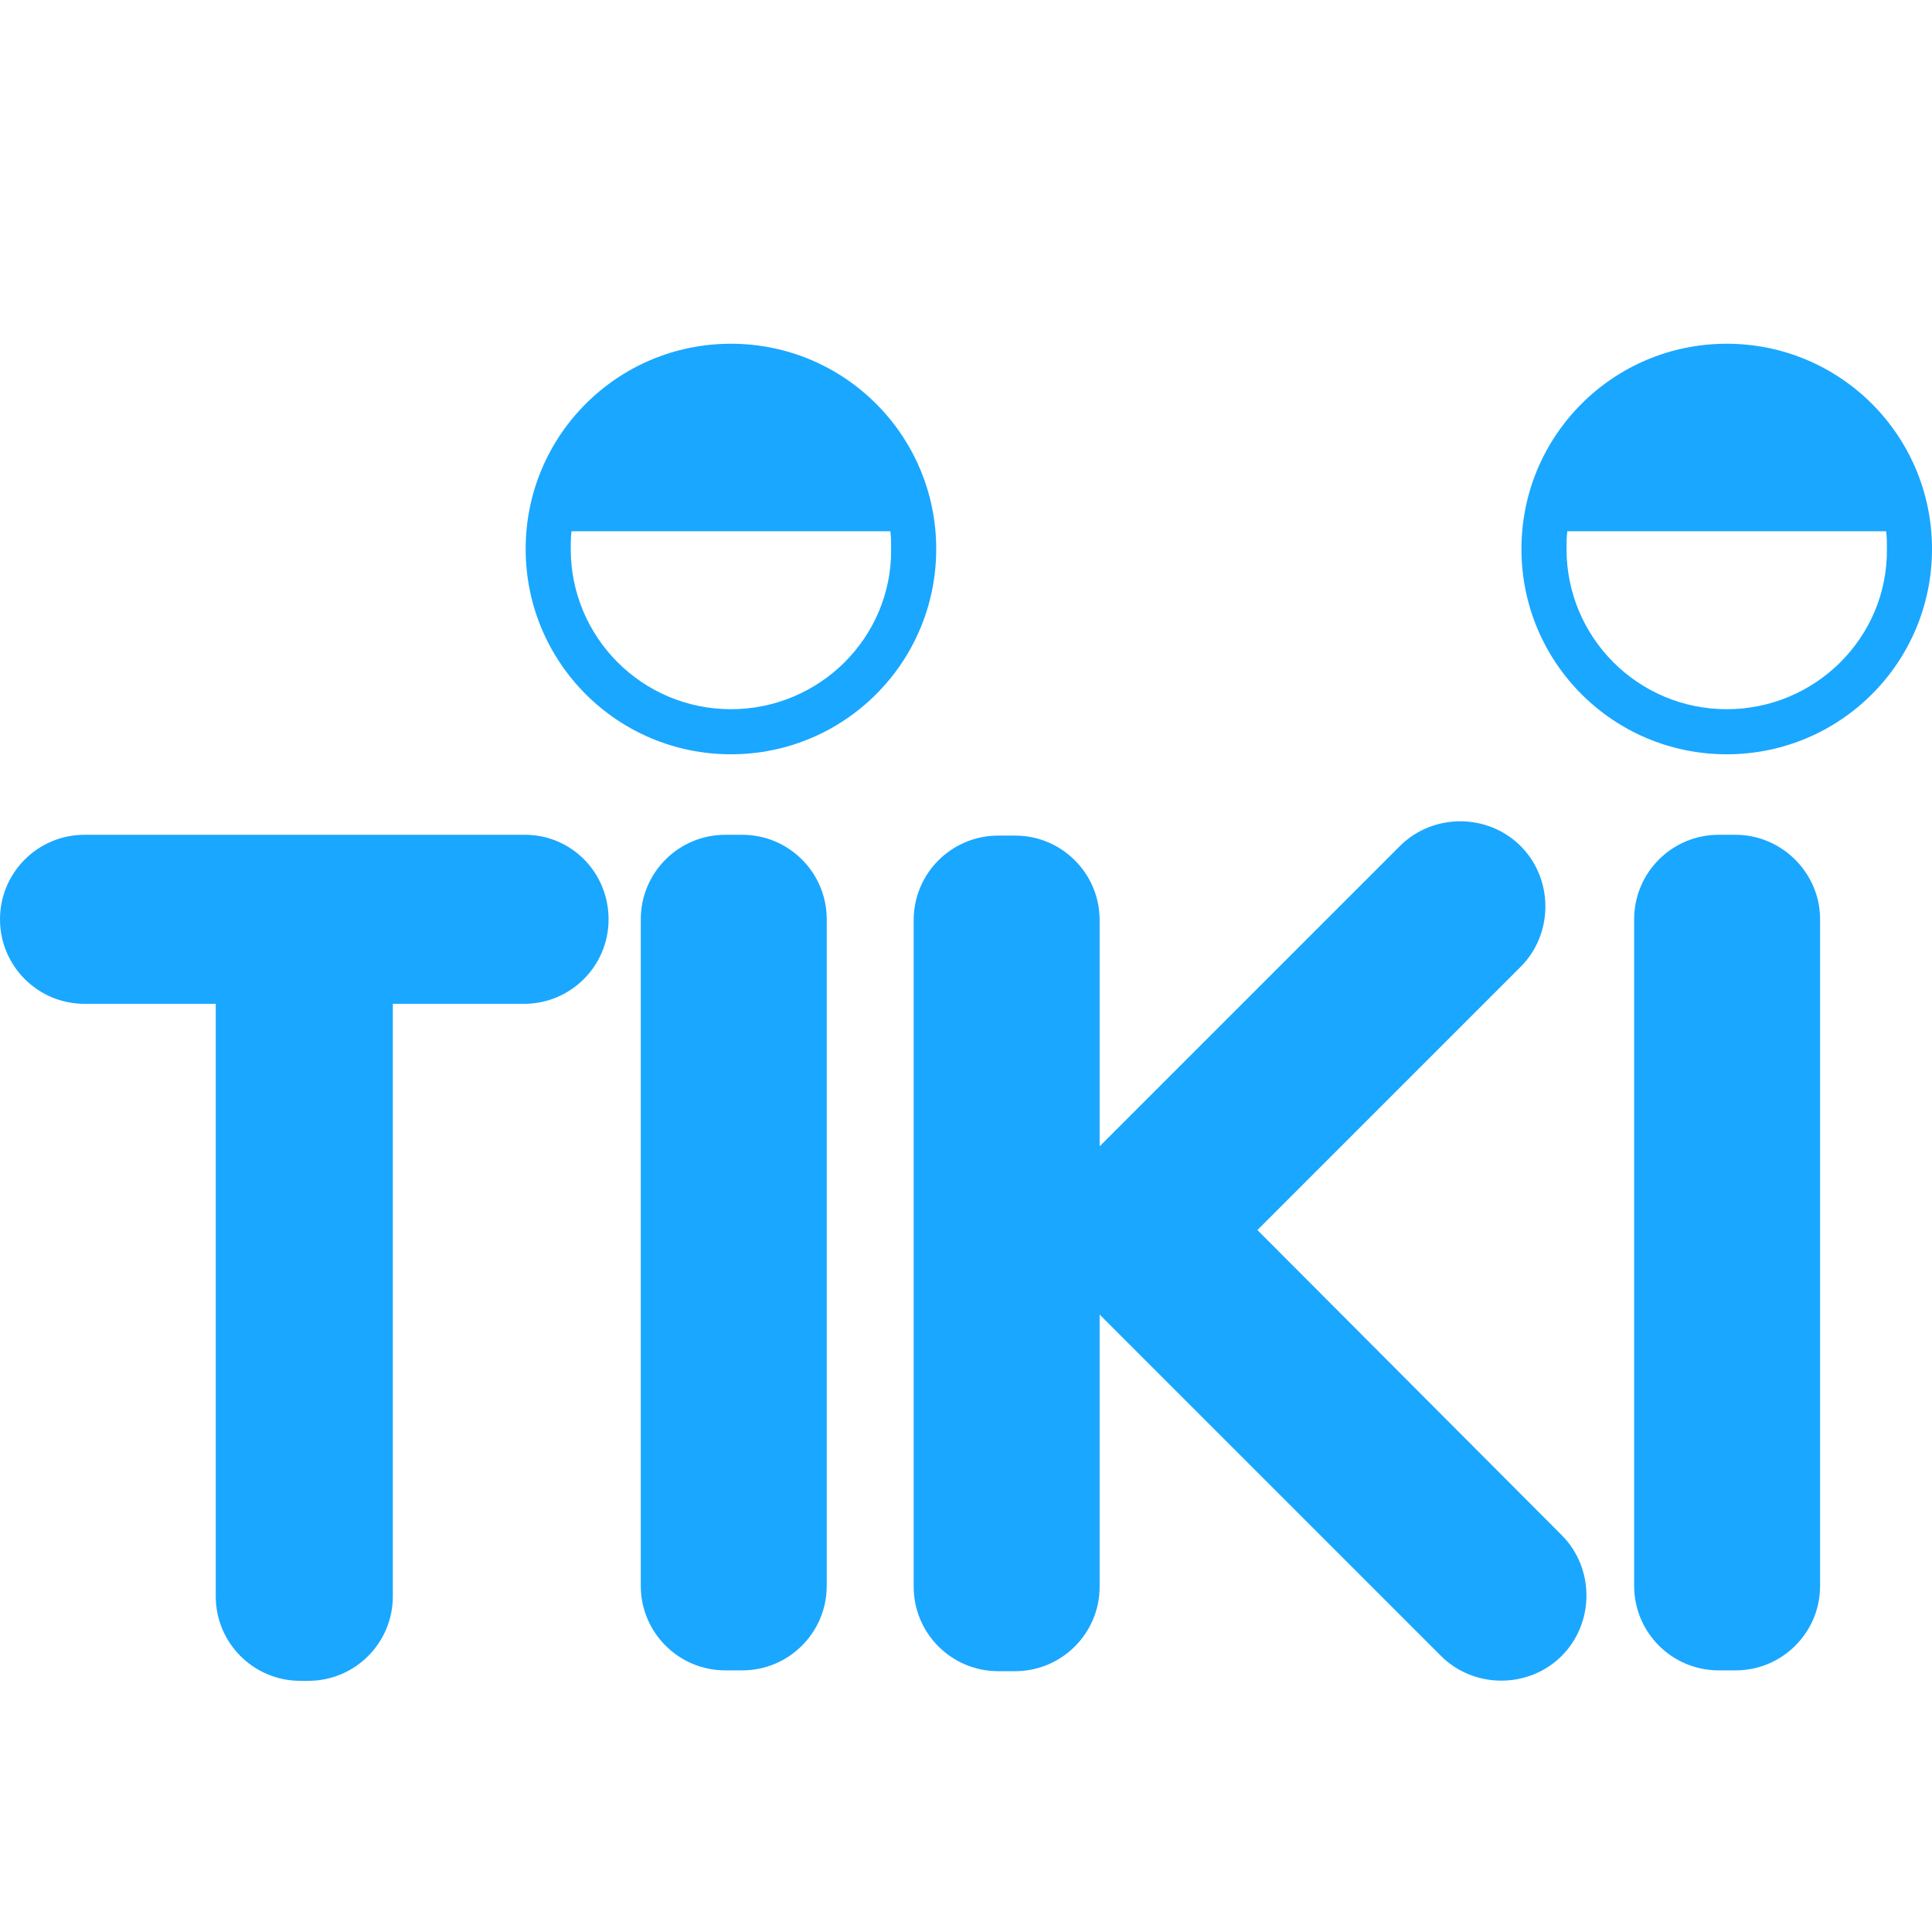 <?xml version="1.0" encoding="utf-8"?>
<!-- Generator: Adobe Illustrator 23.0.0, SVG Export Plug-In . SVG Version: 6.00 Build 0)  -->
<svg version="1.1" id="Layer_1" xmlns="http://www.w3.org/2000/svg" xmlns:xlink="http://www.w3.org/1999/xlink" x="0px" y="0px"
	 viewBox="0 0 24 24" style="enable-background:new 0 0 24 24;" xml:space="preserve">
<style type="text/css">
	.st0{fill:#1AA7FF;}
</style>
<g>
	<path class="st0" d="M9.22,10.37H9.01c-0.58,0-1.05,0.47-1.05,1.05v8.28c0,0.58,0.47,1.05,1.05,1.05h0.21
		c0.58,0,1.05-0.47,1.05-1.05v-8.28C10.27,10.84,9.8,10.37,9.22,10.37z"/>
	<path class="st0" d="M21.56,10.37h-0.21c-0.58,0-1.05,0.47-1.05,1.05v8.28c0,0.58,0.47,1.05,1.05,1.05h0.21
		c0.58,0,1.05-0.47,1.05-1.05v-8.28C22.61,10.84,22.13,10.37,21.56,10.37z"/>
	<path class="st0" d="M15.62,15.28l3.27-3.27c0.41-0.41,0.41-1.09,0-1.5c-0.41-0.41-1.09-0.41-1.5,0l-3.73,3.73v-2.81
		c0-0.58-0.47-1.05-1.05-1.05h-0.21c-0.58,0-1.05,0.47-1.05,1.05v8.28c0,0.58,0.47,1.05,1.05,1.05h0.21c0.58,0,1.05-0.47,1.05-1.05
		v-3.38l4.24,4.24c0.41,0.41,1.09,0.41,1.5,0c0.41-0.41,0.41-1.09,0-1.5L15.62,15.28z"/>
	<path class="st0" d="M6.52,10.37H1.05C0.47,10.37,0,10.84,0,11.42s0.47,1.05,1.05,1.05h1.63v7.36c0,0.58,0.47,1.05,1.05,1.05h0.1
		c0.58,0,1.05-0.47,1.05-1.05v-7.36h1.63c0.58,0,1.05-0.47,1.05-1.05S7.1,10.37,6.52,10.37z"/>
	<path class="st0" d="M9.08,4.27c-1.41,0-2.55,1.14-2.55,2.55s1.14,2.55,2.55,2.55s2.55-1.14,2.55-2.55S10.49,4.27,9.08,4.27z
		 M9.08,8.81c-1.1,0-1.99-0.89-1.99-1.99c0-0.07,0-0.15,0.01-0.22h3.96c0.01,0.07,0.01,0.14,0.01,0.22
		C11.08,7.92,10.18,8.81,9.08,8.81z"/>
	<path class="st0" d="M21.45,4.27c-1.41,0-2.55,1.14-2.55,2.55s1.14,2.55,2.55,2.55c1.41,0,2.55-1.14,2.55-2.55
		S22.86,4.27,21.45,4.27z M21.45,8.81c-1.1,0-1.99-0.89-1.99-1.99c0-0.07,0-0.15,0.01-0.22h3.96c0.01,0.07,0.01,0.14,0.01,0.22
		C23.45,7.92,22.55,8.81,21.45,8.81z"/>
</g>
</svg>
